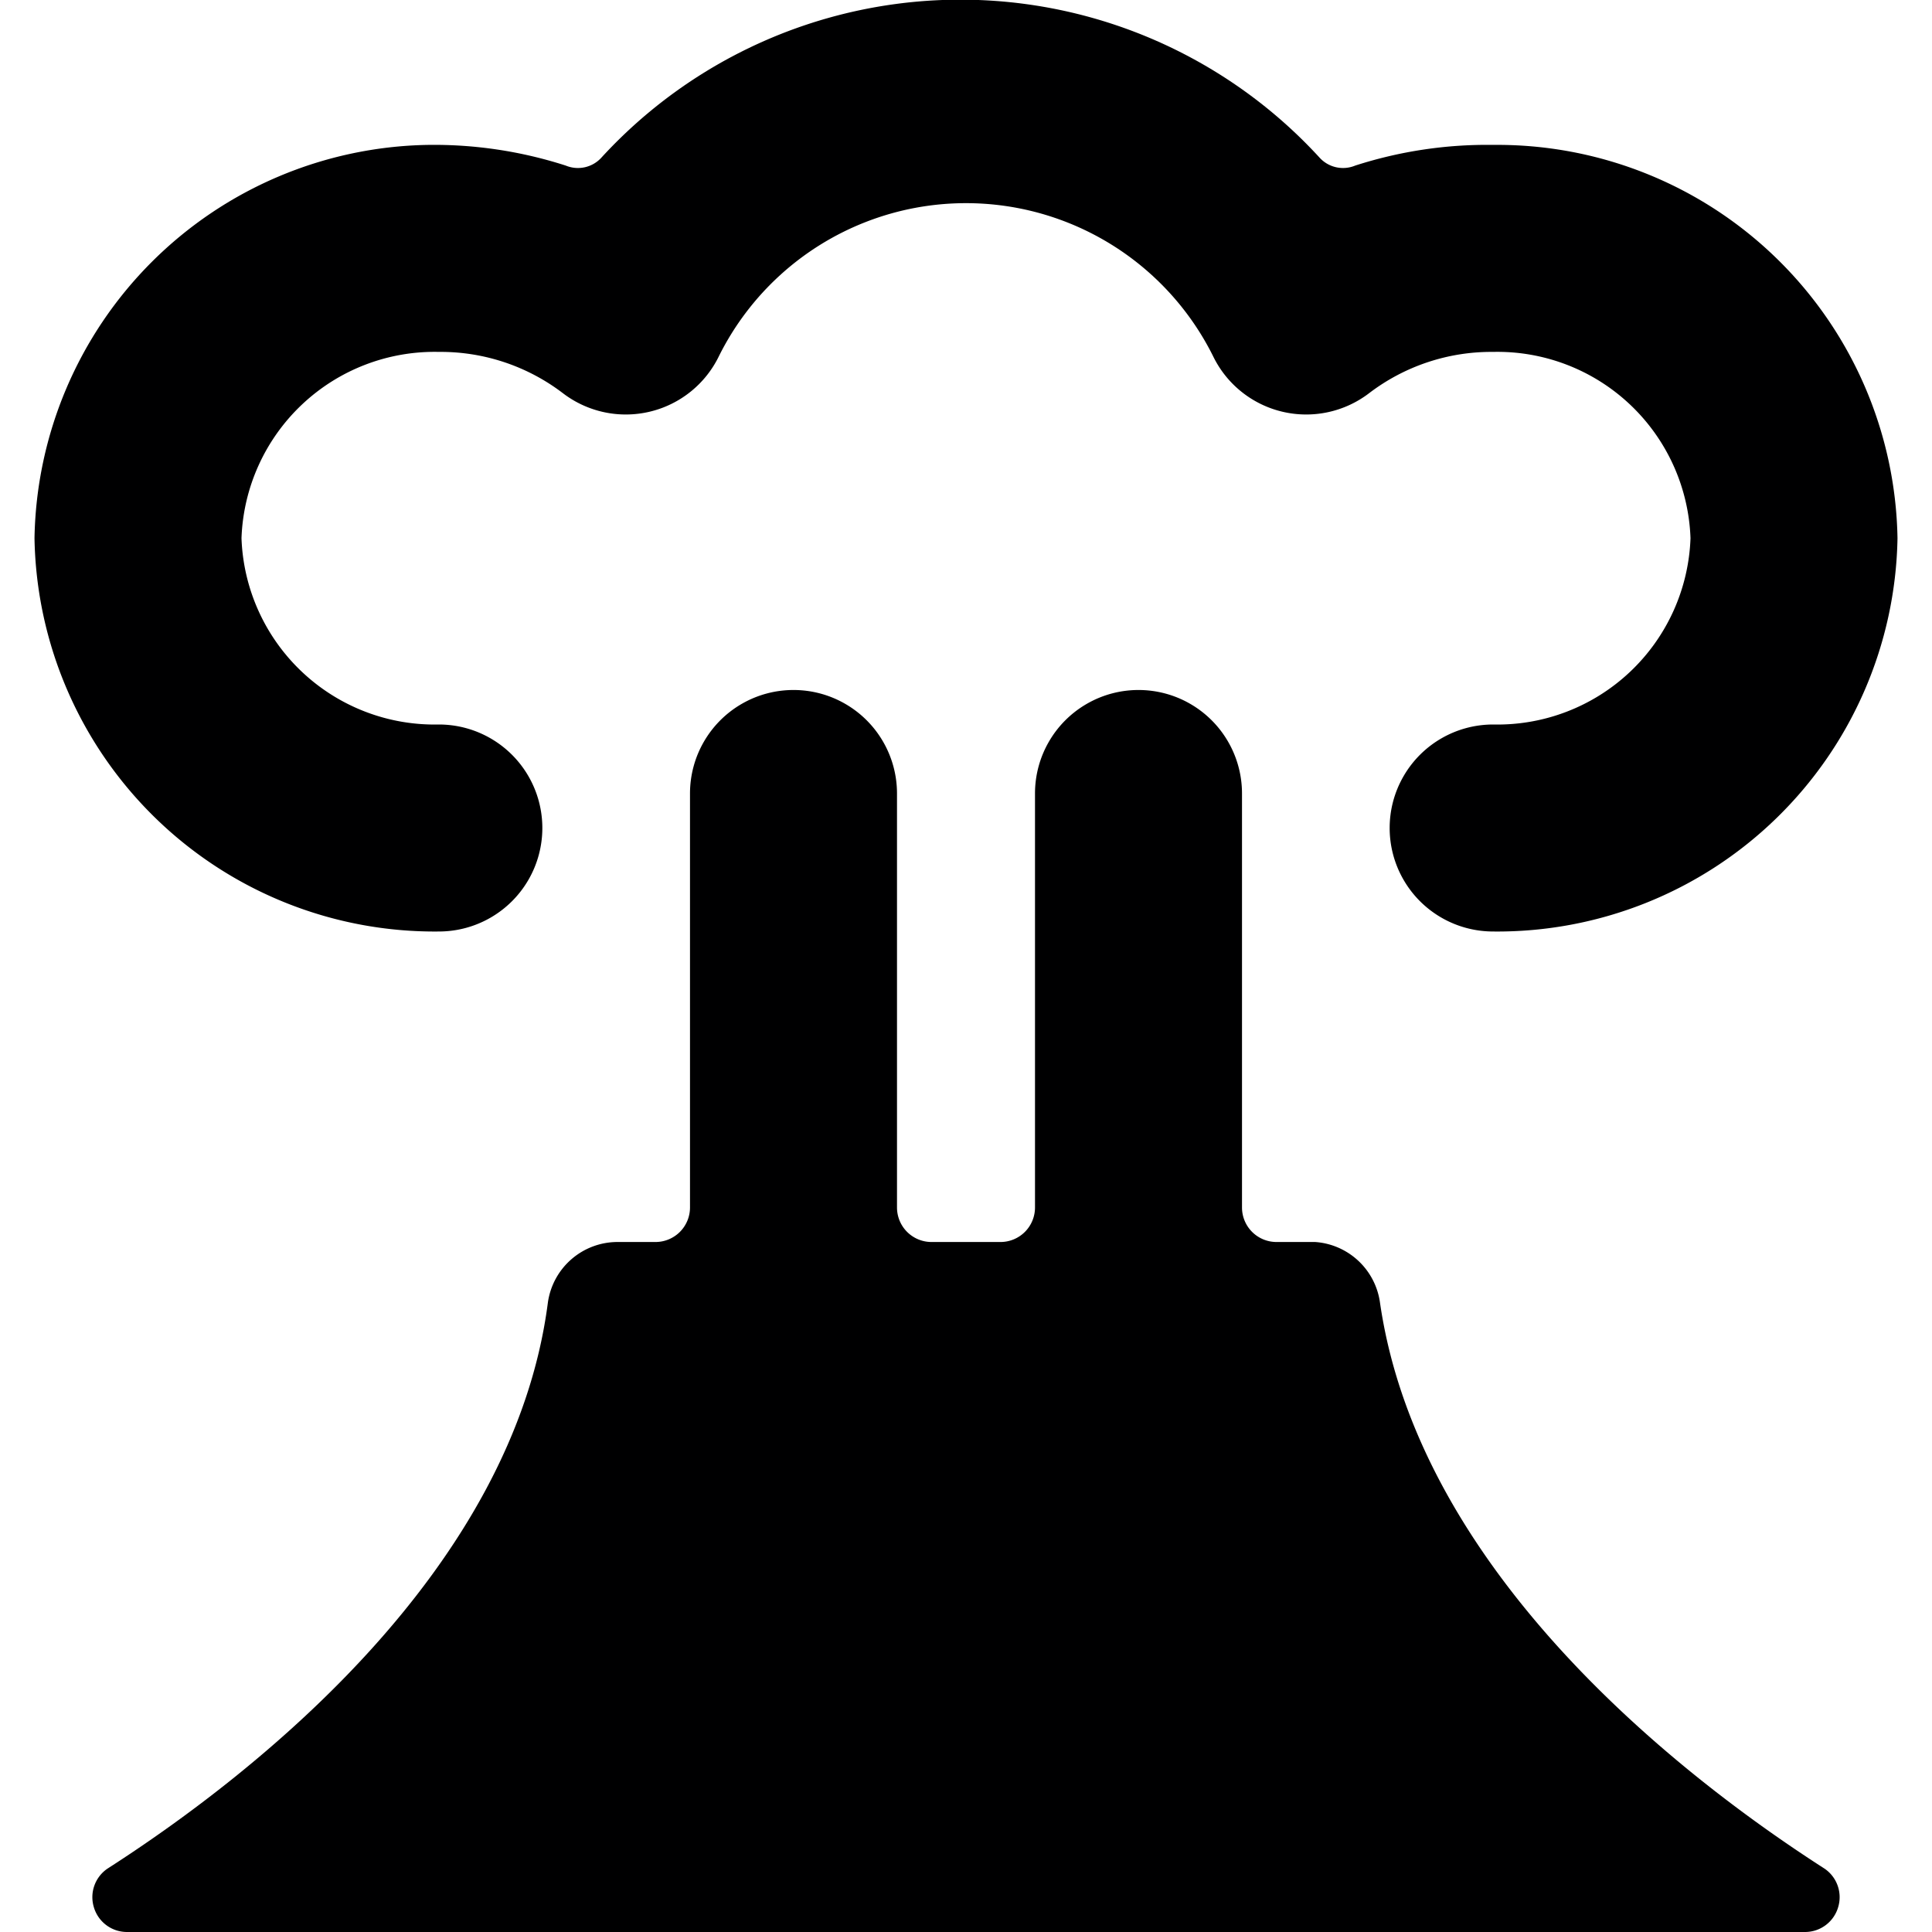 <svg xmlns="http://www.w3.org/2000/svg" viewBox="0 0 14 14">
  <g>
    <path d="M10,9.44A.51.51,0,0,0,9.53,9H9.25A.25.25,0,0,1,9,8.75v-3a.75.75,0,0,0-1.5,0v3A.25.25,0,0,1,7.25,9h-.5a.25.25,0,0,1-.25-.25v-3a.75.75,0,0,0-1.5,0v3A.25.25,0,0,1,4.75,9H4.47a.51.51,0,0,0-.5.44c-.25,1.93-2.1,3.4-3.19,4.1a.25.25,0,0,0-.1.28A.25.25,0,0,0,.92,14H13.08a.25.25,0,0,0,.24-.18.25.25,0,0,0-.1-.28C12.13,12.84,10.28,11.37,10,9.44Z" style="fill: #000001"/>
    <path d="M3.18,6.75a.75.75,0,0,0,0-1.5A1.4,1.4,0,0,1,1.75,3.9,1.4,1.4,0,0,1,3.18,2.55a1.46,1.46,0,0,1,.9.3.75.75,0,0,0,1.13-.27,2,2,0,0,1,3.58,0,.75.75,0,0,0,1.13.27,1.46,1.46,0,0,1,.9-.3A1.4,1.4,0,0,1,12.25,3.9a1.4,1.4,0,0,1-1.43,1.35.75.75,0,0,0,0,1.5A2.9,2.9,0,0,0,13.75,3.9a2.9,2.9,0,0,0-2.93-2.85,3.11,3.11,0,0,0-1,.15.23.23,0,0,1-.26-.06,3.53,3.53,0,0,0-5.2,0,.23.23,0,0,1-.26.06,3.11,3.11,0,0,0-1-.15A2.9,2.9,0,0,0,.25,3.9,2.9,2.9,0,0,0,3.18,6.75Z" style="fill: #000001"/>
  </g>
</svg>
